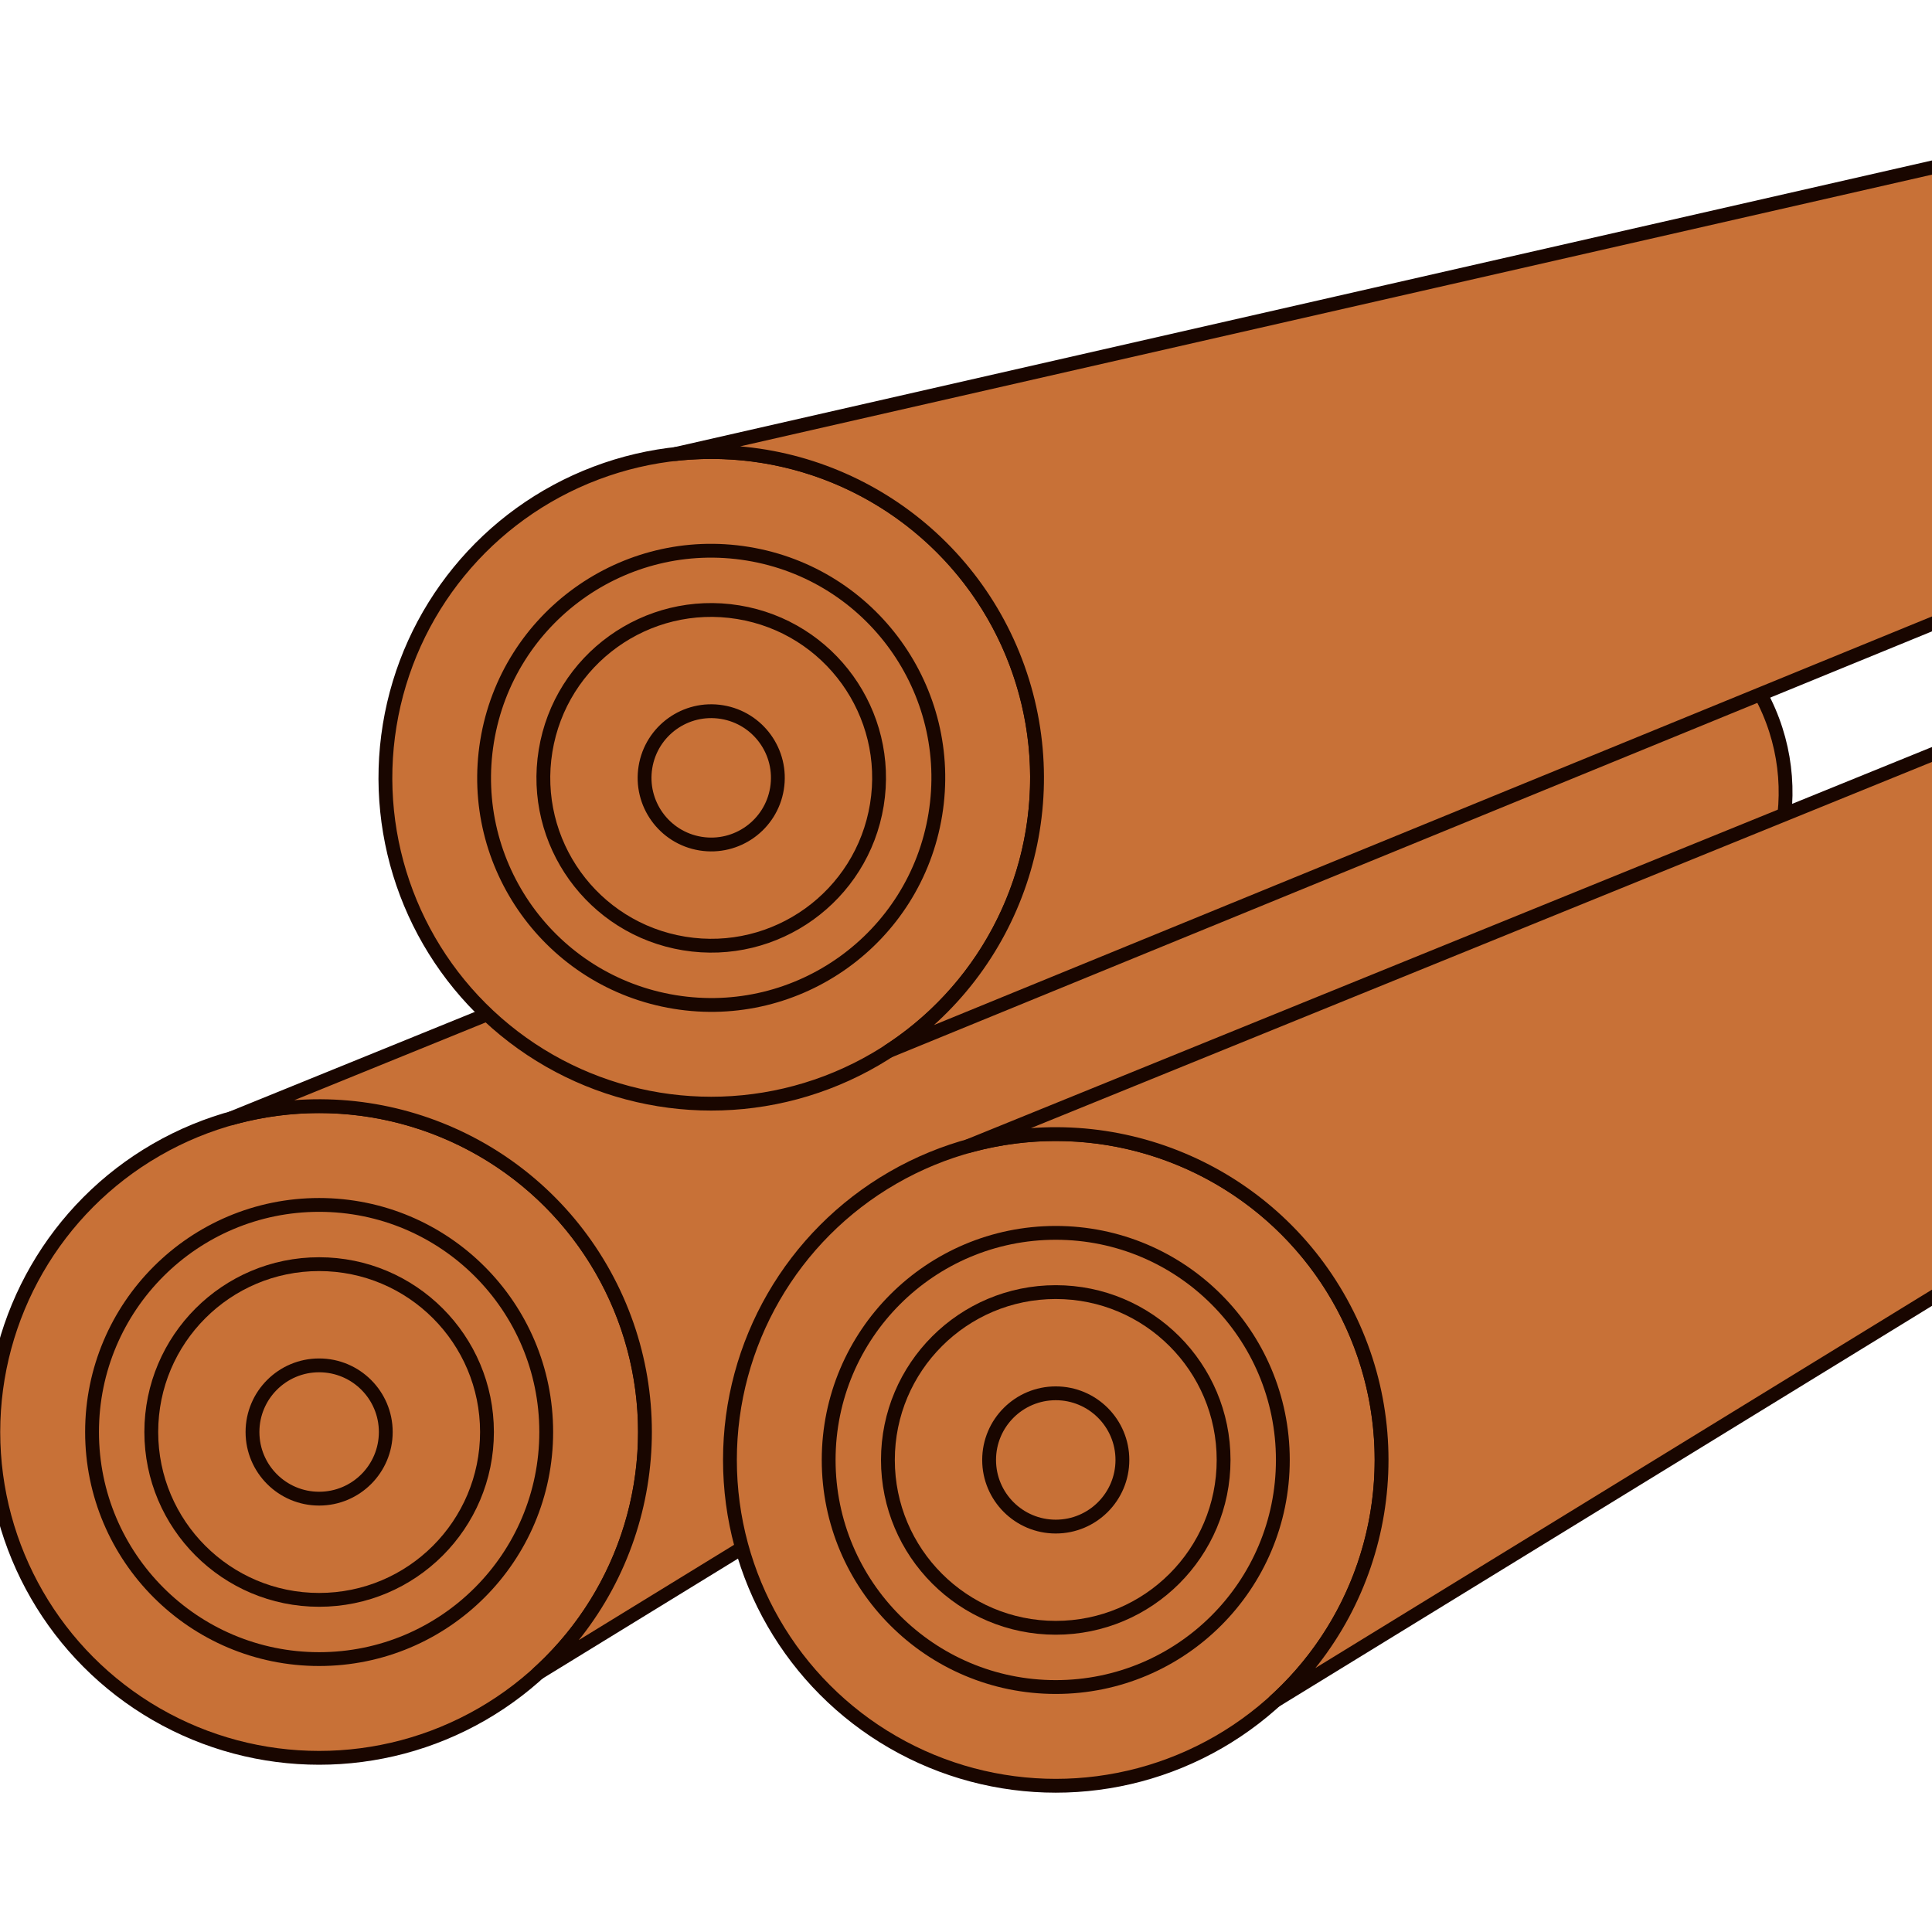 <?xml version="1.0" encoding="UTF-8" standalone="no"?>
<!-- Created with Inkscape (http://www.inkscape.org/) -->

<svg
   width="73.444mm"
   height="73.445mm"
   viewBox="0 0 260.235 260.237"
   id="svg2"
   version="1.1"
   inkscape:version="1.1.1 (3bf5ae0d25, 2021-09-20)"
   sodipodi:docname="logbook.svg"
   xmlns:inkscape="http://www.inkscape.org/namespaces/inkscape"
   xmlns:sodipodi="http://sodipodi.sourceforge.net/DTD/sodipodi-0.dtd"
   xmlns="http://www.w3.org/2000/svg"
   xmlns:svg="http://www.w3.org/2000/svg"
   xmlns:rdf="http://www.w3.org/1999/02/22-rdf-syntax-ns#"
   xmlns:cc="http://creativecommons.org/ns#"
   xmlns:dc="http://purl.org/dc/elements/1.1/">
  <defs
     id="defs4">
    <inkscape:path-effect
       effect="spiro"
       id="path-effect5249"
       is_visible="true" />
    <inkscape:path-effect
       effect="spiro"
       id="path-effect5234"
       is_visible="true" />
    <inkscape:path-effect
       effect="spiro"
       id="path-effect4348"
       is_visible="true" />
    <inkscape:path-effect
       effect="spiro"
       id="path-effect4344"
       is_visible="true" />
    <inkscape:path-effect
       is_visible="true"
       id="path-effect4316"
       effect="spiro" />
    <inkscape:path-effect
       effect="spiro"
       id="path-effect4305"
       is_visible="true" />
    <inkscape:path-effect
       is_visible="true"
       id="path-effect4301"
       effect="spiro" />
    <inkscape:path-effect
       effect="spiro"
       id="path-effect4295"
       is_visible="true" />
    <inkscape:path-effect
       effect="spiro"
       id="path-effect4211"
       is_visible="true" />
    <inkscape:path-effect
       effect="spiro"
       id="path-effect4625"
       is_visible="true" />
    <inkscape:path-effect
       is_visible="true"
       id="path-effect4620"
       effect="spiro" />
    <inkscape:path-effect
       effect="spiro"
       id="path-effect4616"
       is_visible="true" />
    <inkscape:path-effect
       effect="spiro"
       id="path-effect4308"
       is_visible="true" />
    <inkscape:path-effect
       is_visible="true"
       id="path-effect4304"
       effect="spiro" />
    <inkscape:path-effect
       effect="spiro"
       id="path-effect4300"
       is_visible="true" />
    <inkscape:path-effect
       is_visible="true"
       id="path-effect4296"
       effect="spiro" />
    <inkscape:path-effect
       effect="spiro"
       id="path-effect4292"
       is_visible="true" />
    <inkscape:path-effect
       is_visible="true"
       id="path-effect4288"
       effect="spiro" />
    <inkscape:path-effect
       effect="spiro"
       id="path-effect4284"
       is_visible="true" />
    <inkscape:path-effect
       is_visible="true"
       id="path-effect4280"
       effect="spiro" />
    <inkscape:path-effect
       effect="spiro"
       id="path-effect4276"
       is_visible="true" />
    <inkscape:path-effect
       is_visible="true"
       id="path-effect4272"
       effect="spiro" />
    <inkscape:path-effect
       effect="spiro"
       id="path-effect4268"
       is_visible="true" />
    <inkscape:path-effect
       is_visible="true"
       id="path-effect4264"
       effect="spiro" />
    <inkscape:path-effect
       effect="spiro"
       id="path-effect4260"
       is_visible="true" />
    <inkscape:path-effect
       is_visible="true"
       id="path-effect4256"
       effect="spiro" />
    <inkscape:path-effect
       effect="spiro"
       id="path-effect4252"
       is_visible="true" />
    <inkscape:path-effect
       is_visible="true"
       id="path-effect4248"
       effect="spiro" />
    <inkscape:path-effect
       effect="spiro"
       id="path-effect4244"
       is_visible="true" />
    <inkscape:path-effect
       is_visible="true"
       id="path-effect4240"
       effect="spiro" />
    <inkscape:path-effect
       effect="spiro"
       id="path-effect4236"
       is_visible="true" />
    <inkscape:path-effect
       is_visible="true"
       id="path-effect4232"
       effect="spiro" />
    <inkscape:path-effect
       effect="spiro"
       id="path-effect4228"
       is_visible="true" />
    <inkscape:path-effect
       is_visible="true"
       id="path-effect4224"
       effect="spiro" />
    <inkscape:path-effect
       effect="spiro"
       id="path-effect4220"
       is_visible="true" />
    <inkscape:path-effect
       is_visible="true"
       id="path-effect4216"
       effect="spiro" />
    <inkscape:path-effect
       effect="spiro"
       id="path-effect4212"
       is_visible="true" />
    <inkscape:path-effect
       is_visible="true"
       id="path-effect4208"
       effect="spiro" />
    <inkscape:path-effect
       effect="spiro"
       id="path-effect4204"
       is_visible="true" />
    <inkscape:path-effect
       effect="spiro"
       id="path-effect4200"
       is_visible="true" />
    <inkscape:path-effect
       is_visible="true"
       id="path-effect4176"
       effect="spiro" />
    <inkscape:path-effect
       effect="spiro"
       id="path-effect4171"
       is_visible="true" />
    <inkscape:path-effect
       effect="spiro"
       id="path-effect4354"
       is_visible="true" />
    <inkscape:path-effect
       effect="spiro"
       id="path-effect4350"
       is_visible="true" />
    <inkscape:path-effect
       effect="spiro"
       id="path-effect4346"
       is_visible="true" />
    <clipPath
       clipPathUnits="userSpaceOnUse"
       id="clipPath2464">
      <rect
         style="fill:#0b00ce;stroke:#190600;stroke-width:3.543;stroke-linecap:round;stroke-linejoin:round;stroke-opacity:1"
         id="rect2466"
         width="260.235"
         height="260.237"
         x="103.988"
         y="100.611" />
    </clipPath>
  </defs>
  <sodipodi:namedview
     id="base"
     pagecolor="#ffffff"
     bordercolor="#666666"
     borderopacity="1.0"
     inkscape:pageopacity="0.0"
     inkscape:pageshadow="2"
     inkscape:zoom="0.98994949"
     inkscape:cx="-135.86552"
     inkscape:cy="-18.182746"
     inkscape:document-units="px"
     inkscape:current-layer="layer1"
     showgrid="false"
     fit-margin-top="0"
     fit-margin-left="0"
     fit-margin-right="0"
     fit-margin-bottom="0"
     inkscape:window-width="1920"
     inkscape:window-height="1011"
     inkscape:window-x="1"
     inkscape:window-y="1080"
     inkscape:window-maximized="1"
     inkscape:snap-bbox="true"
     inkscape:snap-bbox-edge-midpoints="true"
     inkscape:object-nodes="true"
     inkscape:object-paths="true"
     inkscape:snap-intersection-paths="true"
     inkscape:snap-smooth-nodes="true"
     inkscape:snap-midpoints="false"
     inkscape:snap-global="true"
     inkscape:snap-page="true"
     inkscape:bbox-nodes="true"
     inkscape:bbox-paths="true"
     inkscape:snap-text-baseline="true"
     inkscape:snap-nodes="true"
     inkscape:snap-center="true"
     inkscape:snap-others="false"
     inkscape:snap-bbox-midpoints="true"
     inkscape:snap-object-midpoints="true"
     inkscape:pagecheckerboard="0" />
  <g
     inkscape:label="Layer 1"
     inkscape:groupmode="layer"
     id="layer1"
     transform="translate(-102.217,-104.02)">
    <g
       id="g2358"
       transform="translate(-1.772,3.409)"
       clip-path="url(#clipPath2464)">
      <g
         transform="matrix(0.993,0,0,0.993,-34.985,-10.358)"
         id="g1866"
         style="stroke:#190600;stroke-opacity:1">
        <circle
           style="fill:#c87137;fill-opacity:1;stroke:#190600;stroke-width:1.875;stroke-linecap:butt;stroke-linejoin:round;stroke-miterlimit:4;stroke-dasharray:none;stroke-dashoffset:0;stroke-opacity:1"
           id="path1833"
           cx="183.243"
           cy="305.998"
           r="44.196" />
        <circle
           style="fill:#c87137;fill-opacity:1;stroke:#190600;stroke-width:1.875;stroke-linecap:butt;stroke-linejoin:round;stroke-miterlimit:4;stroke-dasharray:none;stroke-dashoffset:0;stroke-opacity:1"
           id="path1844"
           cx="183.243"
           cy="305.998"
           r="30.804" />
        <circle
           style="fill:#c87137;fill-opacity:1;stroke:#190600;stroke-width:1.875;stroke-linecap:butt;stroke-linejoin:round;stroke-miterlimit:4;stroke-dasharray:none;stroke-dashoffset:0;stroke-opacity:1"
           id="path1846"
           cx="183.243"
           cy="305.998"
           r="22.768" />
        <circle
           style="fill:#c87137;fill-opacity:1;stroke:#190600;stroke-width:1.875;stroke-linecap:butt;stroke-linejoin:round;stroke-miterlimit:4;stroke-dasharray:none;stroke-dashoffset:0;stroke-opacity:1"
           id="path1848"
           cx="183.243"
           cy="305.998"
           r="9.04" />
        <path
           id="circle1856"
           style="fill:#c87137;fill-opacity:1;stroke:#190600;stroke-width:1.875;stroke-linecap:butt;stroke-linejoin:round;stroke-miterlimit:4;stroke-dasharray:none;stroke-dashoffset:0;stroke-opacity:1"
           d="m 221.925,284.619 c -9.902,-17.915 -30.81,-26.687 -50.53,-21.199 l 172.912,-70.268 c 13.508,-5.144 28.708,0.873 35.036,13.869 6.328,12.996 1.69,28.672 -10.69,36.133 l -155.66,95.529 c 15.138,-13.779 18.833,-36.149 8.931,-54.064 z"
           inkscape:connector-curvature="0"
           sodipodi:nodetypes="sccsccs" />
      </g>
      <g
         id="g1878"
         transform="matrix(0.993,0,0,0.993,64.236,-6.595)"
         style="stroke:#190600;stroke-opacity:1">
        <circle
           r="44.196"
           cy="305.998"
           cx="183.243"
           id="circle1868"
           style="fill:#c87137;fill-opacity:1;stroke:#190600;stroke-width:1.875;stroke-linecap:butt;stroke-linejoin:round;stroke-miterlimit:4;stroke-dasharray:none;stroke-dashoffset:0;stroke-opacity:1" />
        <circle
           r="30.804"
           cy="305.998"
           cx="183.243"
           id="circle1870"
           style="fill:#c87137;fill-opacity:1;stroke:#190600;stroke-width:1.875;stroke-linecap:butt;stroke-linejoin:round;stroke-miterlimit:4;stroke-dasharray:none;stroke-dashoffset:0;stroke-opacity:1" />
        <circle
           r="22.768"
           cy="305.998"
           cx="183.243"
           id="circle1872"
           style="fill:#c87137;fill-opacity:1;stroke:#190600;stroke-width:1.875;stroke-linecap:butt;stroke-linejoin:round;stroke-miterlimit:4;stroke-dasharray:none;stroke-dashoffset:0;stroke-opacity:1" />
        <circle
           r="9.04"
           cy="305.998"
           cx="183.243"
           id="circle1874"
           style="fill:#c87137;fill-opacity:1;stroke:#190600;stroke-width:1.875;stroke-linecap:butt;stroke-linejoin:round;stroke-miterlimit:4;stroke-dasharray:none;stroke-dashoffset:0;stroke-opacity:1" />
        <path
           sodipodi:nodetypes="sccsccs"
           inkscape:connector-curvature="0"
           d="m 221.925,284.619 c -9.902,-17.915 -30.81,-26.687 -50.53,-21.199 l 172.912,-70.268 c 13.508,-5.144 28.708,0.873 35.036,13.869 6.328,12.996 1.69,28.672 -10.69,36.133 l -155.66,95.529 c 15.138,-13.779 18.833,-36.149 8.931,-54.064 z"
           style="fill:#c87137;fill-opacity:1;stroke:#190600;stroke-width:1.875;stroke-linecap:butt;stroke-linejoin:round;stroke-miterlimit:4;stroke-dasharray:none;stroke-dashoffset:0;stroke-opacity:1"
           id="path1876" />
      </g>
      <g
         transform="matrix(0.98,0.16,-0.16,0.98,69.169,-123.813)"
         id="g1890"
         style="stroke:#190600;stroke-opacity:1">
        <circle
           style="fill:#c87137;fill-opacity:1;stroke:#190600;stroke-width:1.875;stroke-linecap:butt;stroke-linejoin:round;stroke-miterlimit:4;stroke-dasharray:none;stroke-dashoffset:0;stroke-opacity:1"
           id="circle1880"
           cx="183.243"
           cy="305.998"
           r="44.196" />
        <circle
           style="fill:#c87137;fill-opacity:1;stroke:#190600;stroke-width:1.875;stroke-linecap:butt;stroke-linejoin:round;stroke-miterlimit:4;stroke-dasharray:none;stroke-dashoffset:0;stroke-opacity:1"
           id="circle1882"
           cx="183.243"
           cy="305.998"
           r="30.804" />
        <circle
           style="fill:#c87137;fill-opacity:1;stroke:#190600;stroke-width:1.875;stroke-linecap:butt;stroke-linejoin:round;stroke-miterlimit:4;stroke-dasharray:none;stroke-dashoffset:0;stroke-opacity:1"
           id="circle1884"
           cx="183.243"
           cy="305.998"
           r="22.768" />
        <circle
           style="fill:#c87137;fill-opacity:1;stroke:#190600;stroke-width:1.875;stroke-linecap:butt;stroke-linejoin:round;stroke-miterlimit:4;stroke-dasharray:none;stroke-dashoffset:0;stroke-opacity:1"
           id="circle1886"
           cx="183.243"
           cy="305.998"
           r="9.04" />
        <path
           id="path1888"
           style="fill:#c87137;fill-opacity:1;stroke:#190600;stroke-width:1.875;stroke-linecap:butt;stroke-linejoin:round;stroke-miterlimit:4;stroke-dasharray:none;stroke-dashoffset:0;stroke-opacity:1"
           d="m 221.925,284.619 c -9.902,-17.915 -30.81,-26.687 -50.53,-21.199 l 172.912,-70.268 c 13.508,-5.144 28.708,0.873 35.036,13.869 6.328,12.996 1.69,28.672 -10.69,36.133 l -155.66,95.529 c 15.138,-13.779 18.833,-36.149 8.931,-54.064 z"
           inkscape:connector-curvature="0"
           sodipodi:nodetypes="sccsccs" />
      </g>
    </g>
  </g>
</svg>
